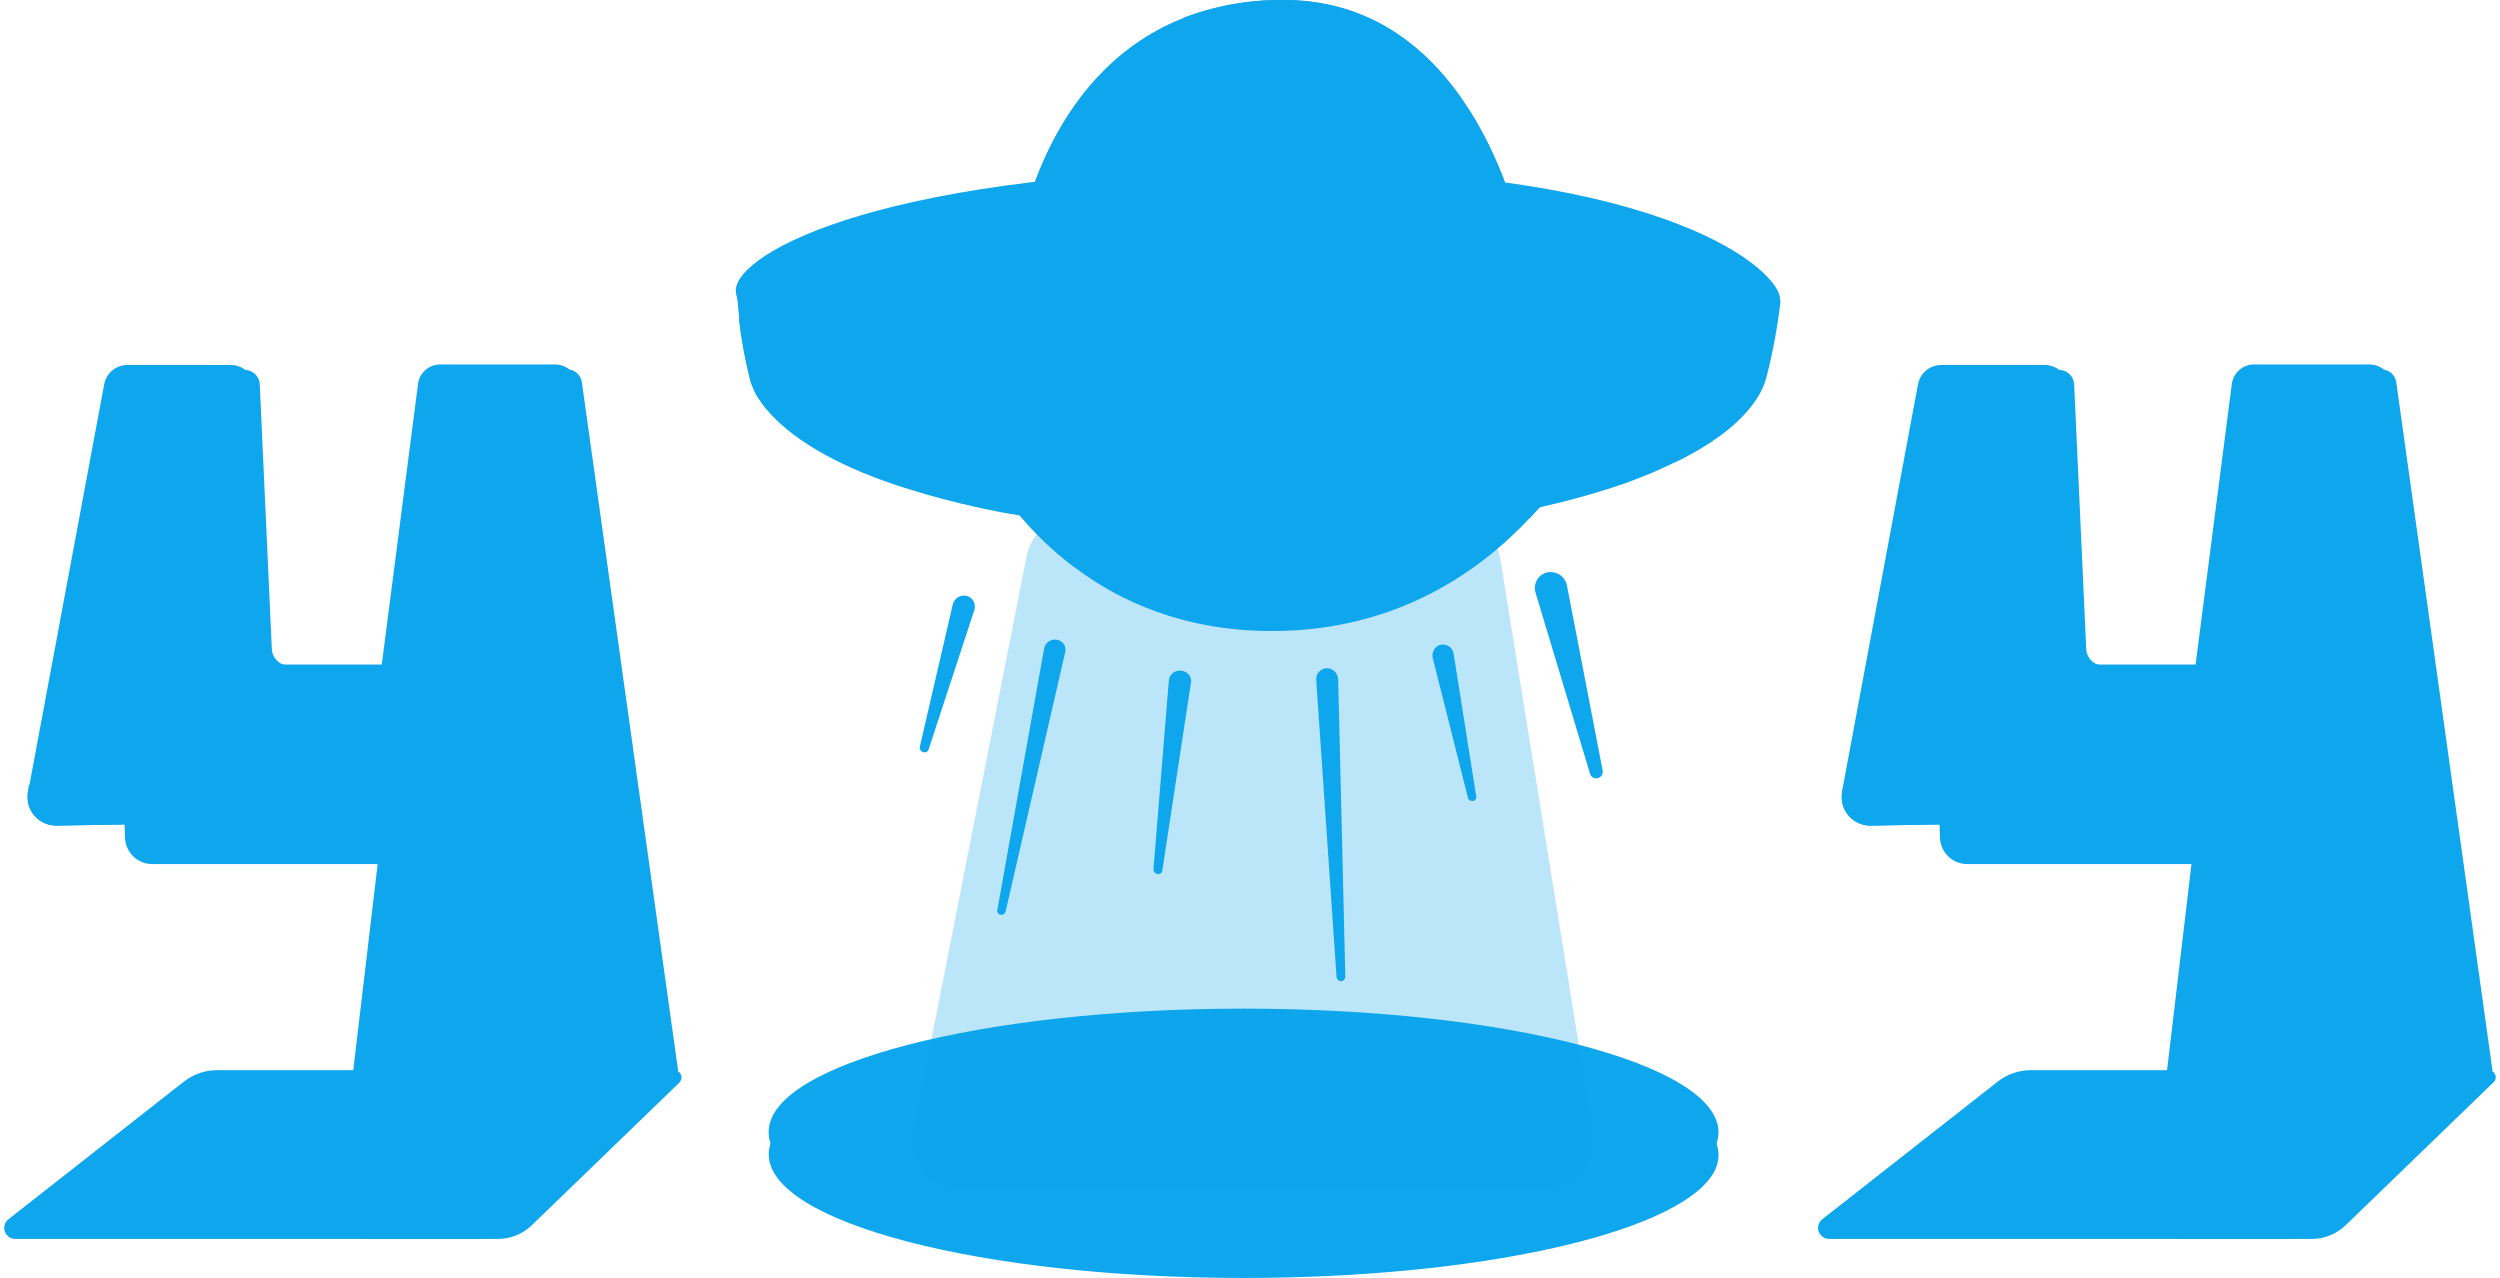 <svg width="313" height="160" viewBox="0 0 313 160" fill="none" xmlns="http://www.w3.org/2000/svg">
<g clip-path="url(#clip0_0_364)">
<path d="M96.243 144.516C96.243 136.052 122.875 129.102 155.701 129.102C188.526 129.102 215.158 136.052 215.158 144.585C215.146 145.551 214.834 146.489 214.263 147.269C209.309 154.495 184.948 160 155.701 160C122.875 160 96.243 153.05 96.243 144.516Z" fill="#0ea6ec"/>
<path d="M84.409 133.987H27.154C25.687 133.991 24.261 134.474 23.094 135.364L1.073 152.637C0.844 152.811 0.677 153.053 0.592 153.328C0.508 153.603 0.512 153.897 0.602 154.17C0.693 154.442 0.867 154.68 1.099 154.849C1.332 155.018 1.611 155.111 1.898 155.114H62.388C63.922 155.099 65.395 154.51 66.517 153.462L85.028 135.57C85.163 135.446 85.257 135.283 85.299 135.104C85.34 134.926 85.326 134.738 85.259 134.567C85.192 134.396 85.075 134.25 84.924 134.146C84.772 134.043 84.593 133.987 84.409 133.987Z" fill="#0ea6ec"/>
<path d="M311.57 133.987H254.246C252.779 133.991 251.353 134.474 250.186 135.364L228.165 152.637C227.937 152.811 227.769 153.053 227.684 153.328C227.6 153.603 227.604 153.897 227.694 154.17C227.785 154.442 227.959 154.68 228.191 154.849C228.424 155.018 228.703 155.111 228.99 155.114H289.48C291.014 155.099 292.487 154.51 293.609 153.462L312.12 135.57C312.267 135.457 312.375 135.301 312.428 135.123C312.481 134.945 312.477 134.755 312.416 134.58C312.355 134.405 312.241 134.254 312.089 134.147C311.937 134.041 311.755 133.985 311.57 133.987Z" fill="#0ea6ec"/>
<path d="M96.243 141.695C96.243 133.231 122.875 126.28 155.7 126.28C188.526 126.28 215.157 133.231 215.157 141.764C215.146 142.73 214.833 143.668 214.263 144.448C209.308 151.673 184.947 157.179 155.7 157.179C122.875 157.179 96.243 150.228 96.243 141.695Z" fill="#0ea6ec"/>
<path d="M214.263 144.448C209.308 151.673 185.016 157.179 155.7 157.179C122.875 157.179 96.243 150.228 96.243 141.695C96.243 141.695 106.566 154.151 153.636 154.151C194.1 154.22 210.409 146.581 214.263 144.448Z" fill="#0ea6ec"/>
<path d="M189.558 138.117C187.287 135.639 172.974 133.712 155.701 133.712C137.671 133.712 122.944 135.777 121.637 138.392C122.256 136.878 126.385 131.648 155.701 131.648C182.677 131.648 188.389 136.327 189.558 138.117Z" fill="#0ea6ec"/>
<path d="M84.89 133.988L72.847 47.83C72.78 47.386 72.556 46.981 72.214 46.69C71.873 46.4 71.437 46.242 70.989 46.247H54.748C54.481 46.248 54.216 46.307 53.973 46.419C53.73 46.53 53.513 46.692 53.337 46.894C53.162 47.096 53.031 47.333 52.954 47.589C52.877 47.845 52.855 48.115 52.89 48.38L56.95 80.93C56.99 81.233 56.964 81.54 56.874 81.831C56.785 82.123 56.634 82.392 56.432 82.62C56.23 82.848 55.981 83.031 55.702 83.154C55.424 83.278 55.122 83.341 54.817 83.339H36.237C35.675 83.342 35.133 83.13 34.724 82.746C34.314 82.362 34.067 81.835 34.035 81.274L32.52 48.105C32.497 47.626 32.292 47.174 31.946 46.842C31.601 46.509 31.142 46.321 30.663 46.316H15.454C15.203 46.311 14.953 46.358 14.721 46.453C14.489 46.55 14.279 46.692 14.104 46.873C13.93 47.054 13.795 47.269 13.707 47.505C13.62 47.74 13.582 47.992 13.596 48.243L15.661 104.947C15.702 105.815 16.075 106.634 16.702 107.236C17.329 107.838 18.163 108.176 19.033 108.181H60.391L63.626 134.125H84.89V133.988Z" fill="#0ea6ec"/>
<path d="M312.052 133.987L300.009 47.83C299.943 47.386 299.718 46.981 299.377 46.69C299.035 46.399 298.6 46.242 298.151 46.247H281.911C281.643 46.248 281.379 46.307 281.136 46.419C280.892 46.53 280.676 46.692 280.5 46.894C280.324 47.096 280.193 47.333 280.116 47.589C280.039 47.845 280.017 48.115 280.053 48.38L284.113 80.93C284.152 81.233 284.126 81.54 284.037 81.831C283.947 82.123 283.796 82.392 283.594 82.62C283.392 82.848 283.143 83.03 282.865 83.154C282.586 83.278 282.284 83.341 281.979 83.339H263.399C262.837 83.342 262.296 83.13 261.886 82.746C261.476 82.362 261.23 81.835 261.197 81.274L259.683 48.105C259.659 47.626 259.454 47.174 259.109 46.842C258.764 46.509 258.304 46.321 257.825 46.316H242.685C242.434 46.311 242.184 46.358 241.952 46.453C241.72 46.549 241.51 46.692 241.336 46.873C241.161 47.054 241.026 47.269 240.938 47.505C240.851 47.74 240.813 47.992 240.827 48.242L242.892 104.947C242.934 105.815 243.306 106.634 243.934 107.236C244.561 107.837 245.395 108.176 246.264 108.181H287.622L290.857 134.125H312.052V133.987Z" fill="#0ea6ec"/>
<path d="M72.365 48.724L63.282 151.673C63.206 152.608 62.782 153.48 62.093 154.117C61.405 154.754 60.503 155.11 59.566 155.114H45.94C45.41 155.114 44.886 155.002 44.403 154.784C43.919 154.566 43.488 154.249 43.137 153.852C42.785 153.455 42.522 152.988 42.365 152.482C42.208 151.976 42.16 151.442 42.224 150.916L47.936 102.676L7.128 103.364C6.6 103.373 6.078 103.265 5.597 103.048C5.117 102.832 4.69 102.511 4.348 102.11C4.006 101.708 3.757 101.236 3.619 100.728C3.481 100.219 3.457 99.686 3.549 99.166L3.687 98.272L13.046 48.105C13.172 47.43 13.53 46.82 14.057 46.38C14.585 45.941 15.249 45.699 15.936 45.696H28.942C29.368 45.703 29.788 45.802 30.172 45.985C30.557 46.168 30.898 46.432 31.172 46.758C31.446 47.084 31.647 47.465 31.761 47.876C31.875 48.286 31.899 48.716 31.833 49.137L26.259 80.793C26.206 81.091 26.22 81.398 26.3 81.691C26.38 81.983 26.524 82.255 26.721 82.485C26.919 82.715 27.165 82.899 27.442 83.023C27.719 83.147 28.02 83.207 28.323 83.201H47.798L52.34 48.036C52.435 47.372 52.765 46.764 53.27 46.322C53.775 45.88 54.422 45.634 55.092 45.627H69.613C69.997 45.65 70.373 45.747 70.719 45.915C71.066 46.083 71.376 46.317 71.631 46.605C71.887 46.892 72.083 47.228 72.209 47.591C72.335 47.955 72.388 48.34 72.365 48.724Z" fill="#0ea6ec"/>
<path d="M48.211 98.272L47.867 102.676L7.059 103.364C6.532 103.373 6.009 103.265 5.528 103.048C5.048 102.832 4.621 102.511 4.279 102.11C3.937 101.708 3.688 101.236 3.55 100.728C3.412 100.219 3.388 99.686 3.48 99.166L3.618 98.272H48.211Z" fill="#0ea6ec"/>
<path d="M72.365 48.724L63.282 151.673C63.206 152.608 62.782 153.48 62.093 154.117C61.405 154.754 60.503 155.11 59.565 155.114H57.501L68.305 45.696H69.612C69.995 45.705 70.372 45.792 70.72 45.951C71.068 46.11 71.38 46.337 71.638 46.621C71.895 46.904 72.092 47.236 72.217 47.598C72.342 47.959 72.393 48.343 72.365 48.724Z" fill="#0ea6ec"/>
<path d="M26.191 80.861C26.138 81.16 26.152 81.467 26.232 81.76C26.312 82.052 26.456 82.323 26.654 82.554C26.851 82.784 27.097 82.968 27.374 83.092C27.651 83.215 27.952 83.276 28.255 83.27H24.264C23.92 83.272 23.579 83.199 23.266 83.055C22.953 82.912 22.675 82.702 22.452 82.439C22.229 82.177 22.066 81.869 21.975 81.537C21.884 81.205 21.866 80.857 21.924 80.517L28.049 45.765H28.943C29.369 45.772 29.789 45.871 30.174 46.054C30.558 46.237 30.899 46.5 31.173 46.827C31.447 47.153 31.648 47.534 31.762 47.944C31.876 48.355 31.9 48.785 31.834 49.206L26.191 80.861Z" fill="#0ea6ec"/>
<path d="M299.455 48.724L290.371 151.673C290.295 152.608 289.871 153.48 289.183 154.117C288.495 154.754 287.593 155.11 286.655 155.114H273.03C272.5 155.114 271.976 155.002 271.492 154.784C271.009 154.566 270.578 154.249 270.226 153.852C269.875 153.455 269.612 152.988 269.455 152.482C269.297 151.976 269.249 151.442 269.314 150.916L275.025 102.676L234.217 103.364C233.69 103.373 233.167 103.265 232.687 103.048C232.206 102.832 231.78 102.511 231.438 102.11C231.096 101.708 230.846 101.236 230.708 100.728C230.57 100.219 230.547 99.686 230.639 99.166L230.776 98.272L240.135 48.105C240.262 47.43 240.619 46.82 241.147 46.38C241.675 45.941 242.339 45.699 243.026 45.696H256.032C256.458 45.703 256.877 45.802 257.262 45.985C257.647 46.168 257.987 46.432 258.261 46.758C258.535 47.084 258.736 47.465 258.85 47.876C258.964 48.286 258.989 48.716 258.922 49.137L253.348 80.793C253.295 81.091 253.31 81.398 253.39 81.691C253.47 81.983 253.613 82.255 253.811 82.485C254.008 82.715 254.254 82.899 254.531 83.023C254.808 83.147 255.109 83.208 255.413 83.201H274.888L279.43 48.036C279.525 47.372 279.855 46.764 280.36 46.322C280.865 45.88 281.511 45.634 282.182 45.627H296.702C297.091 45.638 297.473 45.727 297.825 45.891C298.177 46.055 298.492 46.289 298.75 46.579C299.008 46.869 299.204 47.209 299.325 47.578C299.446 47.947 299.491 48.337 299.455 48.724Z" fill="#0ea6ec"/>
<path d="M275.369 98.272L275.025 102.676L234.217 103.364C233.69 103.373 233.167 103.265 232.687 103.048C232.206 102.832 231.78 102.511 231.438 102.11C231.095 101.708 230.846 101.236 230.708 100.728C230.57 100.219 230.547 99.686 230.639 99.166L230.776 98.272H275.369Z" fill="#0ea6ec"/>
<path d="M299.456 48.724L290.372 151.673C290.296 152.608 289.872 153.48 289.184 154.117C288.496 154.754 287.594 155.11 286.656 155.114H284.592L295.396 45.696H296.703C297.089 45.693 297.472 45.772 297.826 45.926C298.18 46.081 298.497 46.309 298.757 46.595C299.016 46.881 299.213 47.218 299.333 47.585C299.454 47.952 299.496 48.34 299.456 48.724Z" fill="#0ea6ec"/>
<path d="M253.348 80.861C253.295 81.16 253.309 81.467 253.389 81.76C253.469 82.052 253.613 82.323 253.81 82.554C254.008 82.784 254.254 82.968 254.531 83.092C254.808 83.216 255.109 83.276 255.412 83.27H251.421C251.076 83.272 250.736 83.199 250.423 83.055C250.11 82.912 249.832 82.702 249.609 82.439C249.386 82.177 249.223 81.869 249.132 81.537C249.041 81.205 249.023 80.857 249.081 80.517L255.206 45.765H256.1C256.526 45.772 256.946 45.871 257.33 46.054C257.715 46.237 258.056 46.501 258.33 46.827C258.604 47.153 258.805 47.534 258.919 47.944C259.033 48.355 259.057 48.785 258.991 49.206L253.348 80.861Z" fill="#0ea6ec"/>
<path opacity="0.28" d="M128.52 69.711L114.413 141.28C113.656 145.134 116.133 148.781 119.505 148.781H194.239C197.543 148.781 200.02 145.271 199.401 141.555L187.839 69.986C187.358 67.096 185.224 65.031 182.678 65.031H133.681C131.204 64.963 129.07 66.958 128.52 69.711Z" fill="#0ea6ec"/>
<path d="M192.245 74.186L199.058 96.827C199.084 96.941 199.136 97.048 199.209 97.14C199.282 97.232 199.374 97.307 199.479 97.36C199.584 97.412 199.7 97.441 199.817 97.444C199.934 97.447 200.051 97.424 200.159 97.377C200.344 97.305 200.496 97.167 200.585 96.989C200.674 96.81 200.694 96.606 200.64 96.414L196.167 73.223C196.097 72.93 195.963 72.656 195.777 72.42C195.591 72.184 195.356 71.99 195.088 71.853C194.82 71.716 194.526 71.638 194.225 71.625C193.925 71.612 193.625 71.664 193.346 71.778C192.903 71.979 192.547 72.333 192.344 72.776C192.142 73.219 192.107 73.719 192.245 74.186Z" fill="#0ea6ec"/>
<path d="M179.376 82.375L183.78 99.854C183.796 99.927 183.827 99.997 183.871 100.058C183.914 100.119 183.97 100.171 184.035 100.209C184.099 100.248 184.171 100.273 184.246 100.283C184.32 100.293 184.396 100.287 184.468 100.267C184.532 100.25 184.592 100.22 184.644 100.179C184.696 100.139 184.74 100.088 184.772 100.03C184.804 99.972 184.824 99.909 184.831 99.843C184.838 99.777 184.832 99.711 184.812 99.647L181.991 81.824C181.956 81.623 181.877 81.432 181.759 81.266C181.641 81.1 181.487 80.962 181.309 80.863C181.131 80.764 180.933 80.706 180.729 80.694C180.525 80.681 180.322 80.715 180.133 80.792C179.849 80.934 179.621 81.167 179.484 81.454C179.347 81.74 179.309 82.064 179.376 82.375Z" fill="#0ea6ec"/>
<path d="M121.983 76.388L116.272 93.799C116.251 93.876 116.214 93.947 116.162 94.008C116.111 94.068 116.047 94.117 115.975 94.15C115.902 94.183 115.823 94.199 115.744 94.198C115.664 94.197 115.586 94.178 115.515 94.143C115.386 94.086 115.281 93.987 115.219 93.861C115.156 93.735 115.139 93.592 115.171 93.455L119.3 75.631C119.352 75.435 119.446 75.251 119.575 75.094C119.703 74.936 119.864 74.807 120.046 74.716C120.228 74.625 120.428 74.573 120.631 74.565C120.835 74.557 121.038 74.592 121.226 74.668C121.542 74.811 121.794 75.066 121.934 75.383C122.073 75.701 122.091 76.059 121.983 76.388Z" fill="#0ea6ec"/>
<path d="M133.338 81.755L125.906 114.099C125.89 114.172 125.859 114.242 125.815 114.303C125.771 114.364 125.715 114.415 125.651 114.454C125.586 114.493 125.515 114.518 125.44 114.528C125.366 114.538 125.29 114.532 125.218 114.512C125.154 114.495 125.094 114.465 125.042 114.424C124.989 114.384 124.946 114.333 124.914 114.275C124.882 114.217 124.862 114.154 124.855 114.088C124.848 114.022 124.854 113.956 124.873 113.892L130.723 81.205C130.757 81.004 130.837 80.813 130.955 80.647C131.073 80.48 131.226 80.343 131.405 80.244C131.583 80.145 131.781 80.087 131.985 80.074C132.188 80.062 132.392 80.096 132.581 80.172C132.889 80.285 133.141 80.514 133.282 80.809C133.424 81.105 133.444 81.445 133.338 81.755Z" fill="#0ea6ec"/>
<path d="M149.097 85.538L145.519 109.004C145.509 109.081 145.482 109.155 145.44 109.219C145.398 109.284 145.341 109.339 145.275 109.378C145.209 109.418 145.134 109.442 145.057 109.449C144.98 109.456 144.903 109.445 144.831 109.417C144.702 109.375 144.592 109.291 144.517 109.179C144.442 109.067 144.407 108.933 144.418 108.798L146.345 85.125C146.375 84.927 146.447 84.739 146.558 84.572C146.668 84.405 146.814 84.265 146.984 84.16C147.154 84.055 147.345 83.989 147.544 83.965C147.742 83.942 147.944 83.962 148.134 84.024C148.297 84.06 148.451 84.128 148.587 84.224C148.724 84.319 148.84 84.441 148.93 84.581C149.019 84.722 149.08 84.879 149.109 85.043C149.137 85.207 149.134 85.375 149.097 85.538Z" fill="#0ea6ec"/>
<path d="M167.539 85.059L168.434 122.289C168.433 122.367 168.415 122.443 168.383 122.514C168.351 122.585 168.304 122.648 168.245 122.7C168.187 122.752 168.119 122.791 168.045 122.815C167.971 122.839 167.892 122.847 167.815 122.839C167.684 122.816 167.565 122.749 167.477 122.649C167.389 122.549 167.339 122.422 167.333 122.289L164.787 85.059C164.781 84.859 164.82 84.659 164.901 84.476C164.981 84.292 165.102 84.129 165.253 83.997C165.404 83.865 165.583 83.769 165.776 83.715C165.969 83.66 166.172 83.65 166.37 83.683C166.691 83.747 166.981 83.918 167.194 84.168C167.406 84.417 167.528 84.731 167.539 85.059Z" fill="#0ea6ec"/>
<path d="M96.039 51.27C95.346 50.458 94.767 49.555 94.318 48.587L92.736 37.989L96.383 41.361L96.039 51.27Z" fill="#0ea6ec"/>
<path d="M198.712 54.849C196.781 58.516 194.349 61.898 191.487 64.896C185.293 71.502 174.833 79.004 159.281 79.004C148.339 79.004 140.219 75.356 134.438 70.952C128.997 66.837 124.65 61.449 121.776 55.262L198.712 54.849Z" fill="#0ea6ec"/>
<path d="M198.712 54.849C196.781 58.516 194.349 61.898 191.487 64.896C185.05 67.306 178.352 68.946 171.53 69.782C155.565 71.915 143.109 71.778 134.438 70.952C128.997 66.837 124.65 61.449 121.776 55.262L198.712 54.849Z" fill="#0ea6ec"/>
<path d="M222.936 37.576C222.567 40.848 221.969 44.091 221.147 47.279C220.913 48.158 220.542 48.994 220.046 49.757C218.601 52.096 215.848 54.643 211.375 57.051C210.618 57.464 209.723 57.877 208.829 58.29C208.141 58.634 207.452 58.909 206.695 59.253C205.663 59.666 204.631 60.079 203.53 60.492C199.032 62.024 194.433 63.243 189.767 64.139C189.354 64.208 189.01 64.277 188.597 64.346C187.564 64.552 186.326 64.69 185.018 64.827C179.513 65.447 172.218 65.86 164.442 65.997C162.997 65.997 161.552 66.066 160.107 66.066C152.743 66.135 145.311 65.928 138.843 65.584C137.466 65.516 136.09 65.447 134.851 65.309C131.665 65.107 128.494 64.716 125.355 64.139C121.845 63.451 118.679 62.694 115.858 61.868C114.688 61.524 113.587 61.18 112.486 60.836C103.953 58.014 98.792 54.574 96.108 51.408C95.72 50.984 95.375 50.523 95.076 50.032C94.793 49.626 94.562 49.187 94.387 48.724C94.166 48.289 94.004 47.826 93.906 47.348C93.319 44.992 92.882 42.602 92.598 40.191C92.323 37.92 92.254 36.406 92.254 36.406L157.629 41.292L223.005 37.645L222.936 37.576Z" fill="#0ea6ec"/>
<path d="M222.867 37.438C222.749 38.144 222.412 38.793 221.904 39.297C220.183 41.292 216.054 44.251 209.035 46.935C208.141 47.279 207.177 47.623 206.145 47.967C205.663 48.105 205.181 48.312 204.7 48.449C203.667 48.793 202.566 49.137 201.397 49.413C196.899 50.673 192.325 51.639 187.702 52.303C186.463 52.509 185.156 52.716 183.78 52.853C177.318 53.672 170.817 54.131 164.305 54.23C162.928 54.23 161.483 54.298 160.038 54.298H159.969C152.606 54.298 145.793 53.954 139.668 53.404C138.292 53.266 136.916 53.129 135.608 52.991C129.586 52.328 123.611 51.294 117.716 49.894C116.546 49.619 115.376 49.275 114.275 49C104.022 46.178 97.278 42.669 94.181 39.778C93.639 39.283 93.155 38.729 92.736 38.127C92.361 37.629 92.145 37.029 92.116 36.406C92.116 31.52 111.385 21.129 160.313 21.129C209.242 21.06 222.867 34.066 222.867 37.438Z" fill="#0ea6ec"/>
<path d="M132.099 26.703L96.314 41.361C94.949 40.411 93.722 39.276 92.667 37.989L130.929 26.084L132.099 26.703Z" fill="#0ea6ec"/>
<path d="M222.868 37.507C222.73 38.186 222.395 38.808 221.904 39.297L185.156 26.703L186.326 26.153L222.868 37.507Z" fill="#0ea6ec"/>
<path d="M138.154 30.488L117.716 49.825C116.546 49.55 115.376 49.206 114.275 48.931L136.916 30.419L138.154 30.488Z" fill="#0ea6ec"/>
<path d="M149.372 32.759L139.669 53.404C138.292 53.266 136.916 53.129 135.609 52.991L148.133 32.69L149.372 32.759Z" fill="#0ea6ec"/>
<path d="M187.771 52.372C186.532 52.578 185.156 52.785 183.848 52.922L174.352 32.759L175.659 32.69L187.771 52.372Z" fill="#0ea6ec"/>
<path d="M164.304 54.298C162.928 54.298 161.483 54.367 160.038 54.367H159.969L161.62 34.066L162.928 33.998L164.304 54.298Z" fill="#0ea6ec"/>
<path d="M208.966 46.935C208.072 47.279 207.108 47.623 206.076 47.967L181.371 30.488L182.679 30.419L208.966 46.935Z" fill="#0ea6ec"/>
<path d="M164.374 65.86C162.929 65.86 161.483 65.928 160.038 65.928V54.298L164.305 54.23L164.374 65.86Z" fill="#0ea6ec"/>
<path d="M188.459 64.208C187.358 64.415 186.188 64.552 184.881 64.69L183.78 52.853L187.702 52.303L188.459 64.208Z" fill="#0ea6ec"/>
<path d="M211.306 56.982C210.549 57.395 209.654 57.808 208.76 58.221L206.145 47.899L208.966 46.935L211.306 56.982Z" fill="#0ea6ec"/>
<path d="M139.668 53.404L138.842 65.447C137.466 65.378 136.09 65.309 134.851 65.171L135.677 52.991L139.668 53.404Z" fill="#0ea6ec"/>
<path d="M117.716 49.825L115.789 61.731C114.619 61.386 113.518 61.042 112.417 60.698L114.206 48.931L117.716 49.825Z" fill="#0ea6ec"/>
<path d="M96.383 41.499L95.006 49.963C94.724 49.557 94.493 49.118 94.318 48.656C94.097 48.22 93.935 47.757 93.837 47.279C93.249 44.924 92.813 42.533 92.529 40.122L92.736 38.058C92.736 38.058 93.905 39.434 94.387 39.916C94.8 40.329 96.383 41.499 96.383 41.499Z" fill="#0ea6ec"/>
<path d="M157.078 42.255C177.336 42.255 193.757 37.603 193.757 31.864C193.757 26.125 177.336 21.473 157.078 21.473C136.821 21.473 120.399 26.125 120.399 31.864C120.399 37.603 136.821 42.255 157.078 42.255Z" fill="#0ea6ec"/>
<path d="M190.592 30.213C190.592 30.213 187.909 33.241 181.302 35.856C176.416 37.782 169.397 39.434 159.763 39.434C155.146 39.465 150.537 39.05 146 38.195C133.131 35.718 127.557 30.35 127.557 30.35C127.557 30.35 130.378 9.43 147.995 2.342C152.071 0.745 156.418 -0.049 160.795 0.002C185.018 0.002 190.592 30.213 190.592 30.213Z" fill="#0ea6ec"/>
<path d="M146 38.195C133.131 35.718 127.557 30.35 127.557 30.35C127.557 30.35 130.378 9.43 147.995 2.342C144.554 5.232 141.182 11.013 140.632 20.441C140.081 27.46 141.733 33.309 146 38.195Z" fill="#0ea6ec"/>
<path d="M190.592 30.213C190.592 30.213 187.909 33.241 181.302 35.856C180.613 33.362 179.739 30.924 178.687 28.561C178.687 28.561 172.218 29.938 169.328 23.813C166.438 17.688 173.388 13.284 173.388 13.284C173.388 13.284 171.737 7.985 163.204 4.544C154.67 1.103 147.858 2.342 147.858 2.342C151.934 0.745 156.28 -0.049 160.657 0.002C185.018 0.002 190.592 30.213 190.592 30.213Z" fill="#0ea6ec"/>
<path d="M162.859 17.275C163.885 17.275 164.717 16.474 164.717 15.486C164.717 14.498 163.885 13.697 162.859 13.697C161.833 13.697 161.001 14.498 161.001 15.486C161.001 16.474 161.833 17.275 162.859 17.275Z" fill="#0ea6ec"/>
<path d="M156.391 18.996C157.189 18.996 157.836 18.38 157.836 17.619C157.836 16.859 157.189 16.243 156.391 16.243C155.593 16.243 154.946 16.859 154.946 17.619C154.946 18.38 155.593 18.996 156.391 18.996Z" fill="#0ea6ec"/>
<path d="M160.726 28.286C162.284 28.286 163.547 27.053 163.547 25.533C163.547 24.013 162.284 22.78 160.726 22.78C159.168 22.78 157.904 24.013 157.904 25.533C157.904 27.053 159.168 28.286 160.726 28.286Z" fill="#0ea6ec"/>
</g>
<defs>
<clipPath id="clip0_0_364">
<rect width="311.935" height="160" fill="white" transform="translate(0.532)"/>
</clipPath>
</defs>
</svg>
